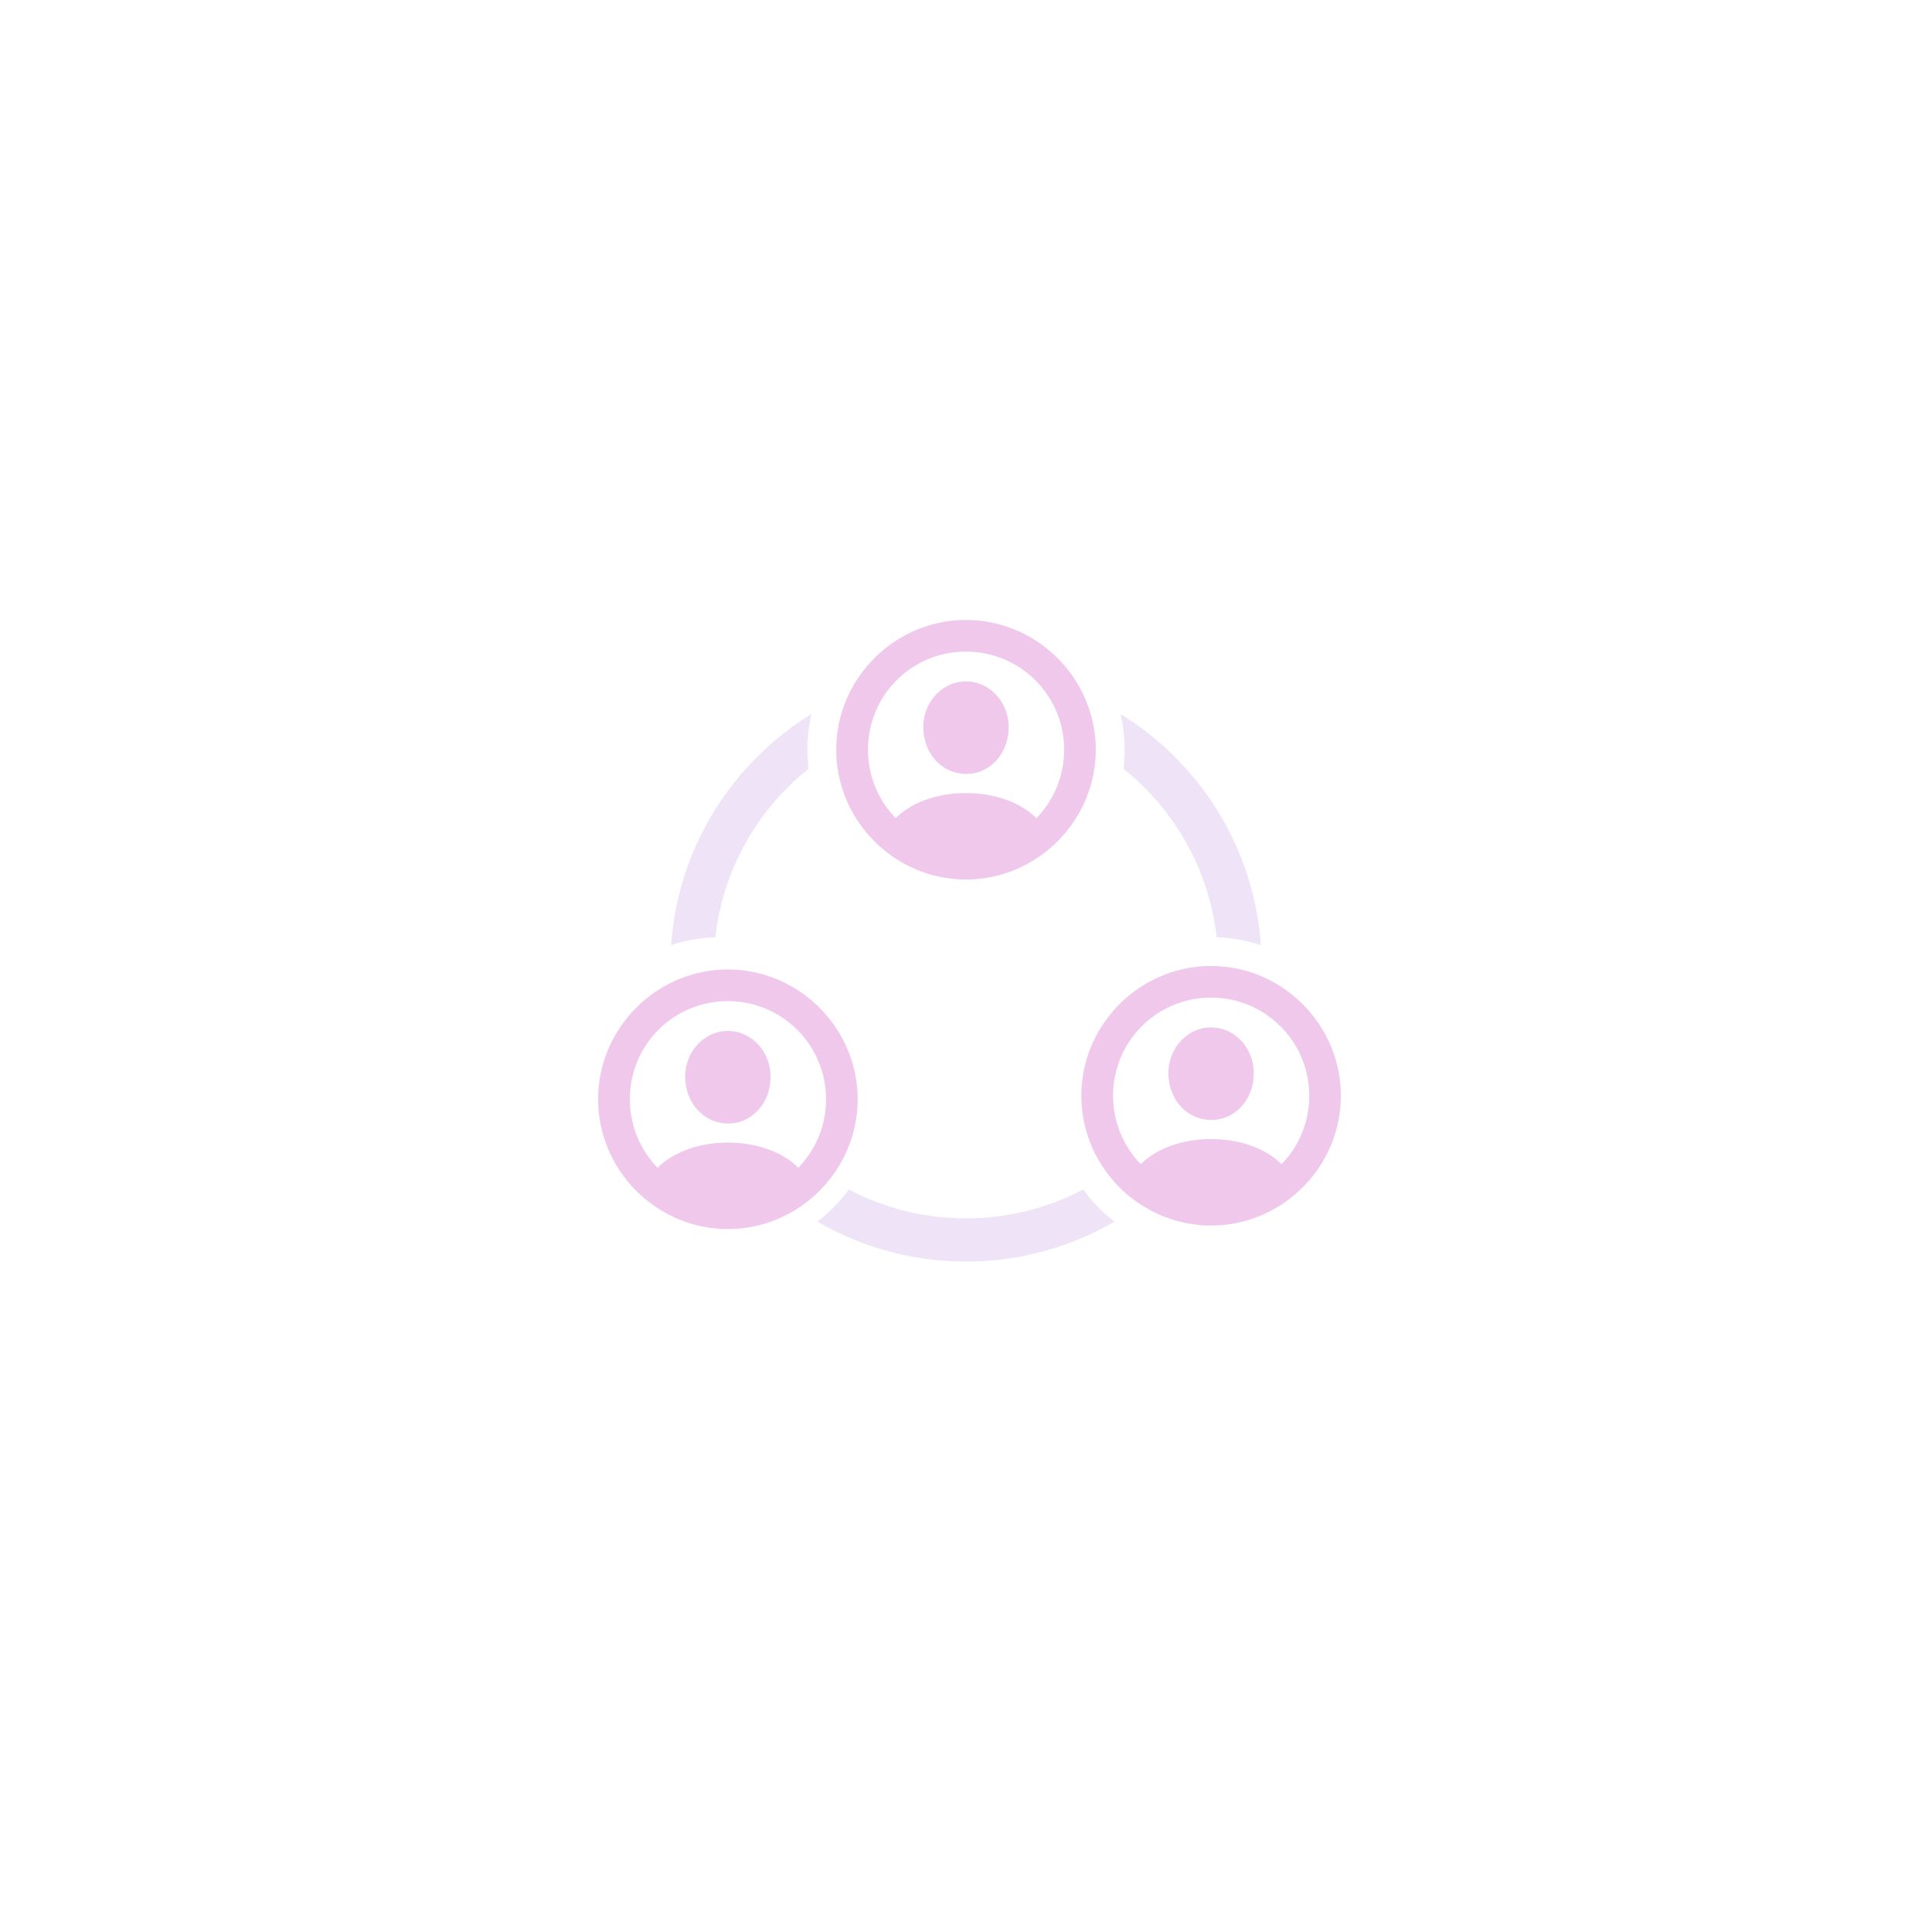 <svg xmlns="http://www.w3.org/2000/svg" viewBox="0 0 134 134">
  <g fill="none" fill-rule="nonzero">
    <path
      d="M58.873 82.502A17.424 17.424 0 0067 84.5c2.934 0 5.699-.722 8.127-1.998a11.04 11.04 0 002.175 2.224A20.398 20.398 0 0167 87.5c-3.756 0-7.276-1.01-10.303-2.773a11.043 11.043 0 002.052-2.058l.124-.167zM56 52c0 .449.027.891.08 1.326a17.47 17.47 0 00-6.468 11.681 10.946 10.946 0 00-3.062.545c.474-6.785 4.249-12.66 9.73-16.03C56.097 50.32 56 51.15 56 52zm21.72-2.478c5.48 3.37 9.256 9.244 9.73 16.03a10.974 10.974 0 00-3.063-.545 17.475 17.475 0 00-6.466-11.682 11.032 11.032 0 00-.152-3.576l-.05-.227z"
      fill="#EFE4F7" />
    <path
      d="M50.485 67.243c4.938 0 9 4.062 9 9s-4.062 9-9 9c-4.937 0-9-4.062-9-9s4.063-9 9-9zM84 67c4.938 0 9 4.062 9 9s-4.062 9-9 9-9-4.062-9-9 4.062-9 9-9zm-33.515 2.437a6.78 6.78 0 00-6.797 6.806c0 1.85.731 3.52 1.923 4.748.957-.965 2.672-1.742 4.874-1.742 2.212 0 3.927.777 4.884 1.742a6.785 6.785 0 001.923-4.748 6.8 6.8 0 00-6.807-6.806zM84 69.194A6.78 6.78 0 0077.203 76c0 1.85.73 3.52 1.922 4.748.957-.966 2.672-1.742 4.875-1.742 2.212 0 3.927.776 4.884 1.742A6.785 6.785 0 0090.806 76 6.8 6.8 0 0084 69.194zm-33.515 2.31c1.661 0 2.961 1.453 2.961 3.177 0 1.824-1.29 3.25-2.96 3.241-1.67-.009-2.953-1.417-2.962-3.24-.009-1.725 1.31-3.178 2.961-3.178zM84 71.26c1.661 0 2.96 1.453 2.96 3.177 0 1.824-1.29 3.25-2.96 3.241-1.67-.009-2.952-1.417-2.96-3.24-.01-1.725 1.308-3.178 2.96-3.178zM67 43c4.938 0 9 4.062 9 9s-4.062 9-9 9-9-4.062-9-9 4.062-9 9-9zm0 2.194A6.78 6.78 0 0060.203 52c0 1.85.73 3.52 1.922 4.748.957-.966 2.672-1.742 4.875-1.742 2.212 0 3.927.776 4.884 1.742A6.785 6.785 0 0073.806 52 6.8 6.8 0 0067 45.194zm0 2.067c1.661 0 2.96 1.453 2.96 3.177 0 1.824-1.29 3.25-2.96 3.241-1.67-.009-2.952-1.417-2.96-3.24-.01-1.725 1.308-3.178 2.96-3.178z"
      fill="#F0C8EC" />
  </g>
</svg>
